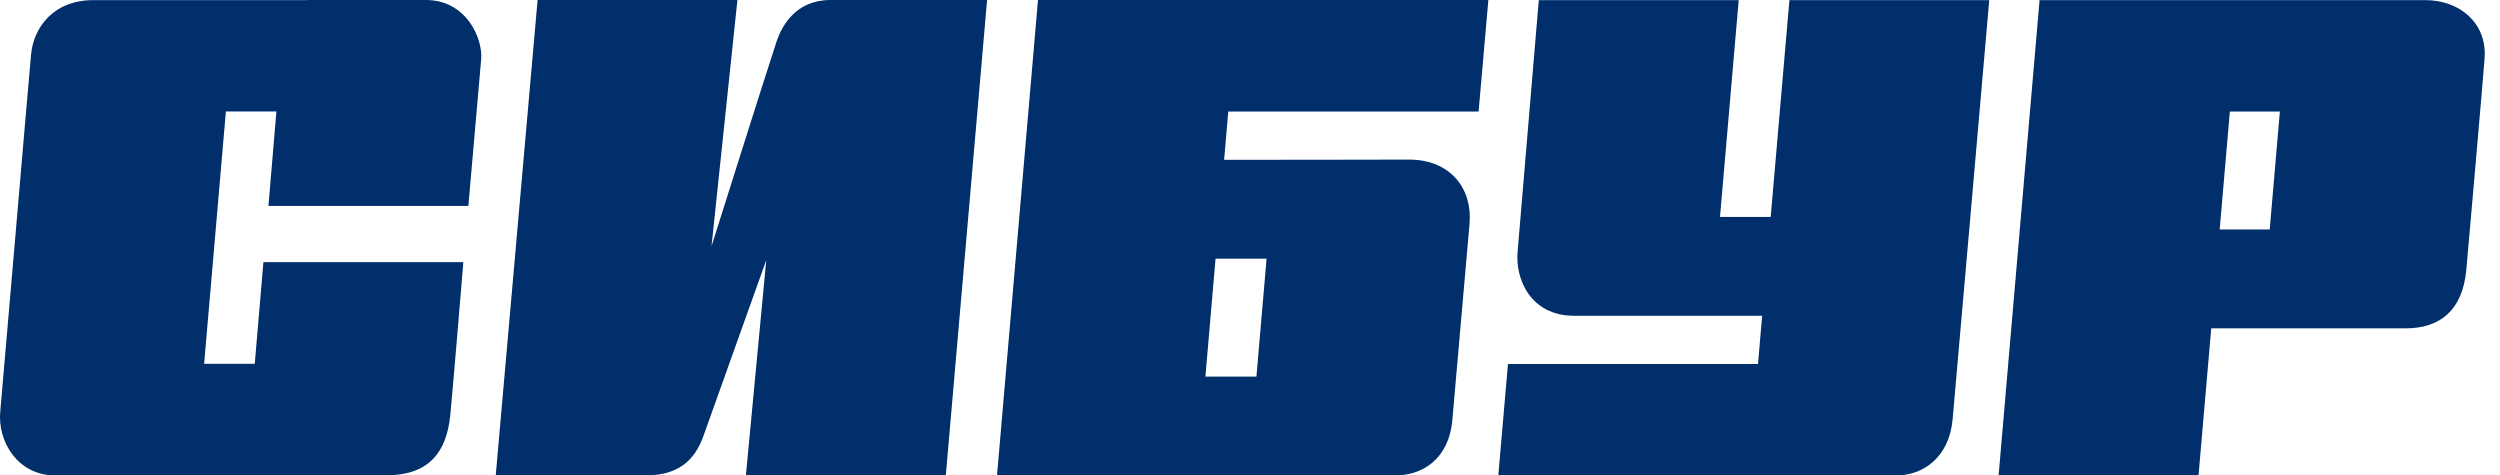 <svg width="163" height="31" viewBox="0 0 163 31" fill="none" xmlns="http://www.w3.org/2000/svg">
<path d="M30.537 13.433C30.537 13.433 31.295 4.721 31.372 3.868C31.488 2.494 30.396 0 27.77 0C26.967 0 20.026 0 20.026 0V0.007H15.364H14.626C14.626 0.007 7.492 0.007 6.092 0.007C3.465 0.007 2.188 1.817 2.027 3.542C1.924 4.558 0.133 25.622 0.017 26.833C-0.169 28.786 1.16 30.994 3.575 30.994C4.698 30.994 12.686 30.994 12.686 30.994H16.488C16.488 30.994 23.628 30.994 25.137 30.994C28.001 30.994 29.112 29.457 29.356 27.087C29.503 25.667 30.21 17.092 30.21 17.092H17.175L16.61 23.72H13.309L14.728 7.267H18.022L17.502 13.426H30.537V13.433Z" fill="#002F6C"/>
<path d="M50.648 2.663C50.186 4.017 46.391 16.057 46.391 16.057L48.08 0H35.051L32.322 30.994C32.322 30.994 39.199 30.994 42.14 30.994C44.606 30.994 45.447 29.574 45.858 28.441C46.346 27.08 49.961 16.955 49.961 16.955L48.632 30.994H61.667L64.358 0C64.358 0 55.015 0 54.129 0C51.868 0.007 50.982 1.699 50.648 2.663Z" fill="#002F6C"/>
<path d="M116.67 0.007L115.45 14.143H112.144L113.364 0.007H100.329C100.329 0.007 99.076 14.97 98.948 16.415C98.787 18.141 99.751 20.589 102.64 20.589C104.001 20.589 114.892 20.589 114.892 20.589L114.622 23.734H98.319L97.689 31H114.507H115.245C115.245 31 122.071 31 123.625 31C125.378 31 127.079 29.835 127.31 27.354C127.458 25.759 129.699 0.007 129.699 0.007H116.67Z" fill="#002F6C"/>
<path d="M150.683 0.007H146.015H132.98L130.309 31H143.344L144.172 21.409H148.84H147.973C156.18 21.409 155.647 21.409 156.835 21.409C159.075 21.409 160.559 20.25 160.803 17.594C160.899 16.565 161.926 4.819 161.997 3.777C162.151 1.485 160.353 0.007 158.125 0.007C157.22 0.007 150.683 0.007 150.683 0.007ZM144.724 14.963L145.386 7.273H148.647L147.986 14.963H144.724Z" fill="#002F6C"/>
<path d="M79.813 10.418L80.083 7.273H96.405L97.041 0H80.712H79.974H67.677L65.006 30.994H69.899C69.899 30.994 89.439 30.994 91.012 30.994C92.662 30.994 94.453 29.997 94.691 27.406C94.864 25.459 95.667 16.245 95.815 14.572C96.007 12.339 94.608 10.405 91.866 10.405C90.517 10.418 79.813 10.418 79.813 10.418ZM81.919 24.554H78.593L79.254 16.864H82.581L81.919 24.554Z" fill="#002F6C"/>
</svg>
